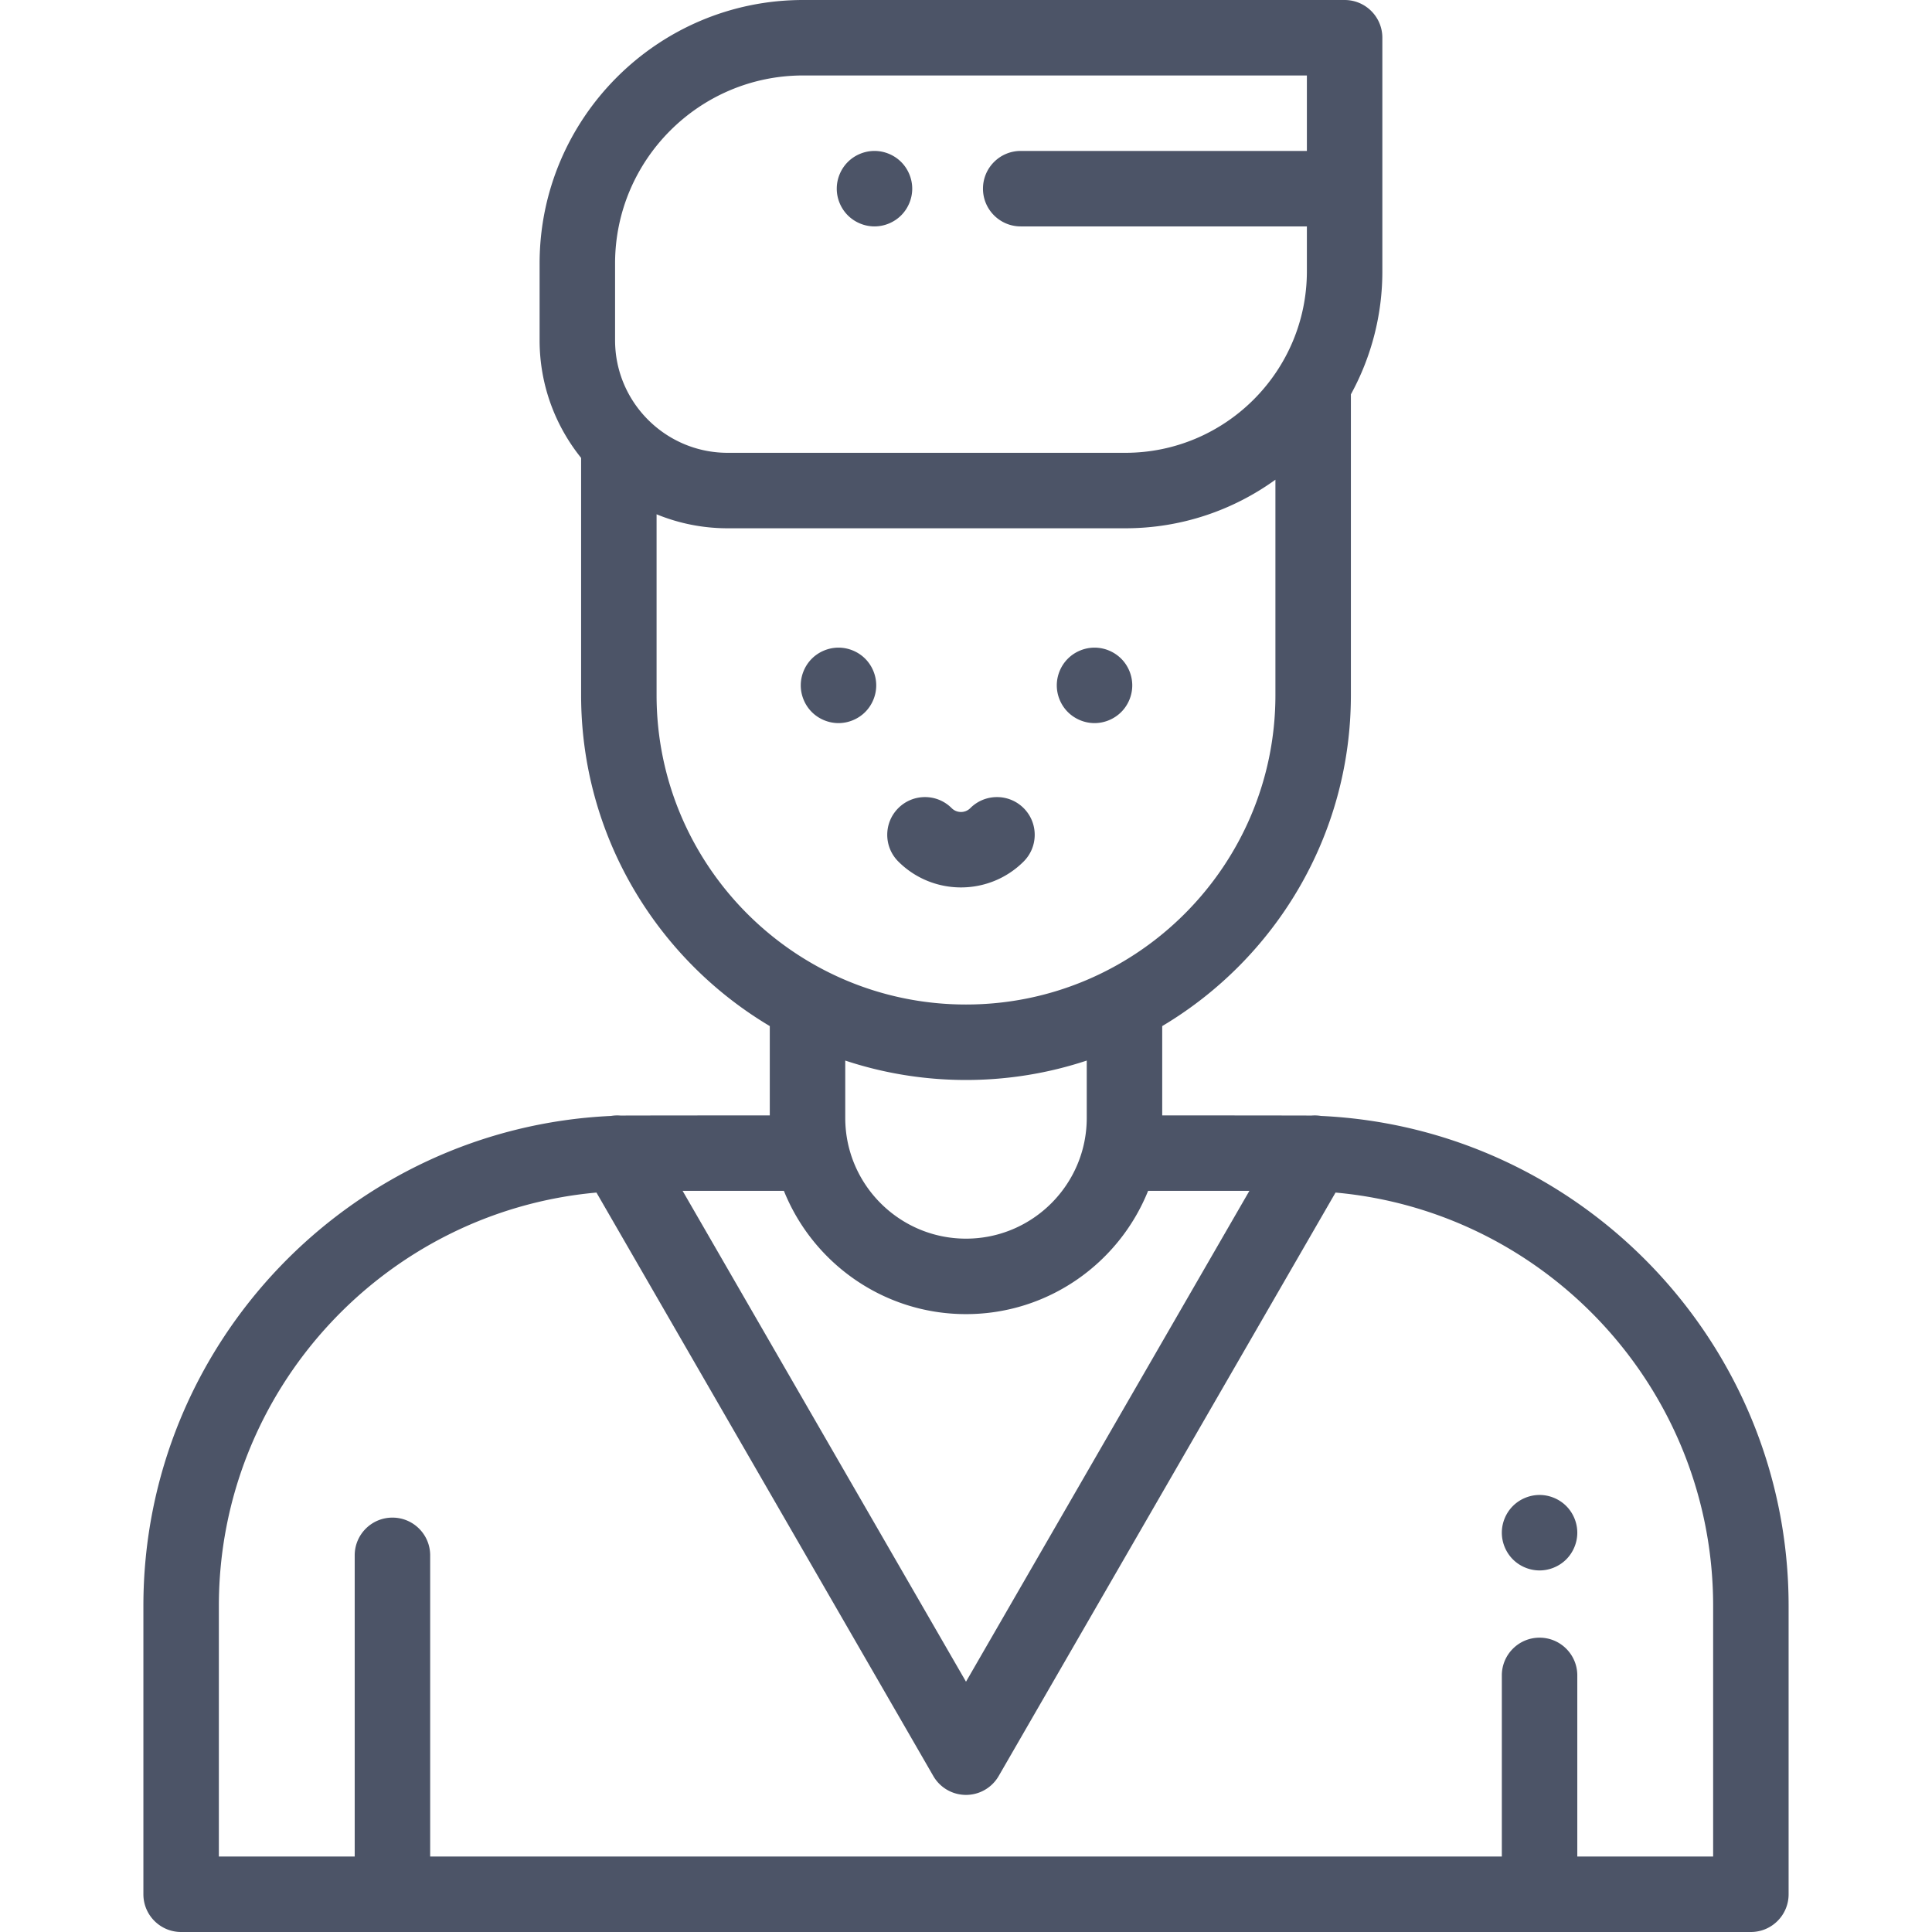 <svg xmlns="http://www.w3.org/2000/svg" viewBox="0 0 512 512" fill="#4c5467"><path d="M350.066 295.735a9.998 9.998 0 0 0-2.548-.097c-1.169-.031-39.518-.049-39.518-.049v-23.667c29.912-17.8 50-50.454 50-87.716v-79.7a67.688 67.688 0 0 0 8.338-32.623V10c0-5.522-4.477-10-10-10H212.833C174.327 0 143 31.327 143 69.833v20.334c0 11.793 4.126 22.636 11 31.179v62.86c0 37.262 20.088 69.916 50 87.716v23.667s-38.344.018-39.51.049a9.964 9.964 0 0 0-2.561.098C93.054 298.918 38 355.942 38 425.589V502c0 5.522 4.477 10 10 10h416c5.523 0 10-4.478 10-10v-76.411c0-69.649-55.058-126.674-123.934-129.854zM163 90.167V69.833C163 42.355 185.355 20 212.833 20h133.504v20H270.5c-5.523 0-10 4.478-10 10s4.477 10 10 10h75.838v11.883c0 26.532-21.585 48.117-48.117 48.117H192.833C176.383 120 163 106.617 163 90.167zm11 94.039v-47.913A49.545 49.545 0 0 0 192.833 140H298.22c14.841 0 28.578-4.785 39.779-12.874v57.08c0 45.215-36.785 82-82 82S174 229.421 174 184.206zm114 96.853v15.197c0 17.645-14.355 32-32 32s-32-14.355-32-32v-15.197c10.069 3.335 20.826 5.147 32 5.147s21.931-1.812 32-5.147zm-80.258 34.53c7.689 19.124 26.416 32.667 48.258 32.667 21.842 0 40.569-13.543 48.258-32.667h26.843L256 445.667l-75.101-130.078h26.843zM454 492h-36v-48c0-5.522-4.477-10-10-10s-10 4.478-10 10v48H114v-79.818c0-5.522-4.477-10-10-10s-10 4.478-10 10V492H58v-66.411c0-57.306 44.051-104.509 100.067-109.547l89.272 154.625a9.999 9.999 0 0 0 17.32 0l89.272-154.625C409.949 321.08 454 368.283 454 425.589V492z"/><path d="M229.28 174.56c-1.86-1.86-4.44-2.93-7.07-2.93s-5.21 1.07-7.07 2.93-2.93 4.44-2.93 7.07 1.07 5.21 2.93 7.07c1.86 1.859 4.44 2.93 7.07 2.93s5.21-1.07 7.07-2.93 2.93-4.44 2.93-7.07-1.07-5.21-2.93-7.07zM297.13 174.56a10.062 10.062 0 0 0-7.07-2.93c-2.63 0-5.21 1.07-7.07 2.93-1.86 1.86-2.93 4.44-2.93 7.07s1.07 5.21 2.93 7.07c1.87 1.86 4.44 2.93 7.07 2.93 2.64 0 5.21-1.07 7.07-2.93 1.87-1.86 2.93-4.44 2.93-7.07s-1.06-5.21-2.93-7.07zM238.82 42.93c-1.86-1.86-4.44-2.93-7.07-2.93s-5.21 1.069-7.07 2.93c-1.86 1.86-2.93 4.44-2.93 7.07s1.07 5.21 2.93 7.069c1.86 1.861 4.44 2.931 7.07 2.931s5.21-1.07 7.07-2.931c1.86-1.859 2.93-4.439 2.93-7.069s-1.07-5.21-2.93-7.07zM271.28 214.164c-3.905-3.904-10.237-3.904-14.143 0a3.473 3.473 0 0 1-2.468 1.022c-.54 0-1.579-.133-2.468-1.022-3.905-3.904-10.237-3.904-14.143 0-3.905 3.905-3.905 10.237 0 14.143 4.58 4.579 10.595 6.869 16.611 6.869s12.031-2.29 16.611-6.869c3.905-3.906 3.905-10.238 0-14.143zM415.07 399.11c-1.86-1.86-4.44-2.93-7.07-2.93s-5.21 1.07-7.07 2.93c-1.86 1.86-2.93 4.44-2.93 7.07s1.07 5.21 2.93 7.07c1.86 1.859 4.44 2.93 7.07 2.93s5.21-1.07 7.07-2.93 2.93-4.44 2.93-7.07-1.07-5.21-2.93-7.07z"/></svg>